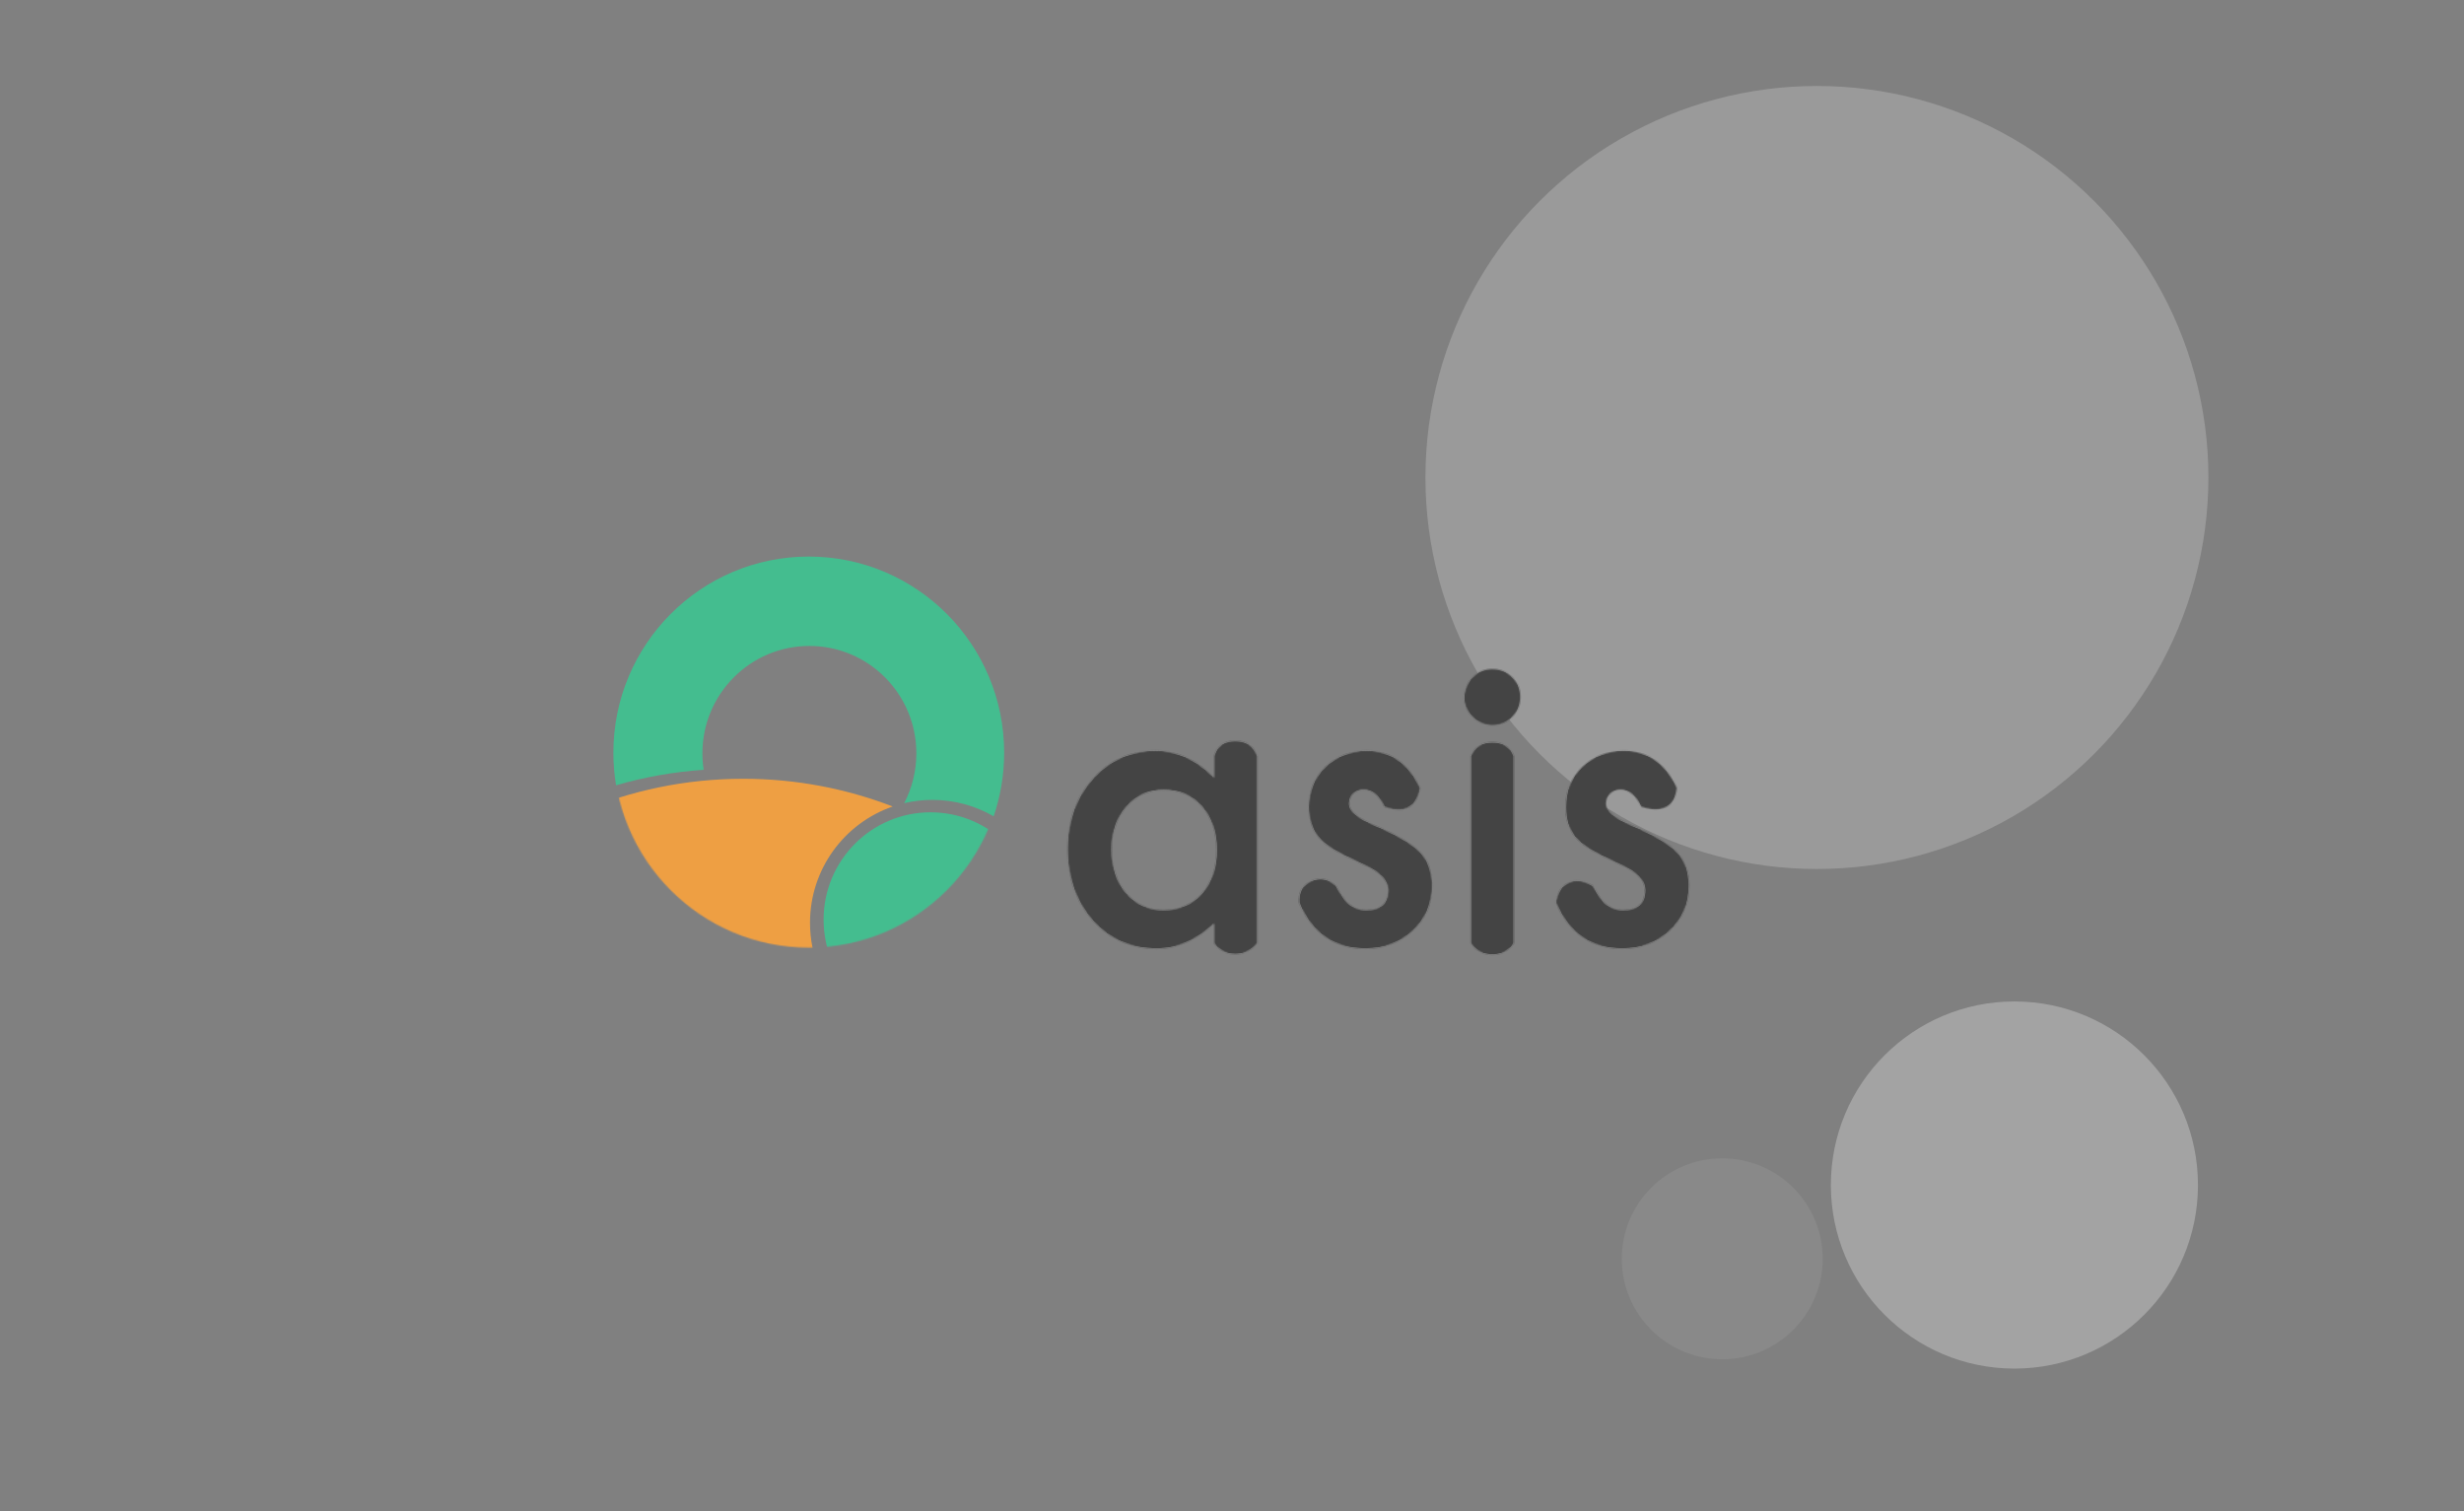 <?xml version="1.0" encoding="UTF-8"?>
<svg width="2121px" height="1301px" viewBox="0 0 2121 1301" version="1.1" xmlns="http://www.w3.org/2000/svg" xmlns:xlink="http://www.w3.org/1999/xlink">
    <rect x="0" y="0" width="2121" height="1301" fill="#808080" stroke="none"/>
    <!-- Generator: Sketch 48.1 (47250) - http://www.bohemiancoding.com/sketch -->
    <title>Artboard</title>
    <desc>Created with Sketch.</desc>
    <defs>
        <radialGradient cx="50%" cy="0%" fx="50%" fy="0%" r="100%" gradientTransform="translate(0.5,0),scale(1,0.003),rotate(90),translate(-0.5,-0)" id="radialGradient-1">
            <stop stop-color="#E7E6E6" offset="0%"></stop>
            <stop stop-color="#E8E8E8" stop-opacity="0.239" offset="100%"></stop>
        </radialGradient>
        <linearGradient x1="100%" y1="0%" x2="25.339%" y2="0%" id="linearGradient-2">
            <stop stop-color="#ECECEC" offset="0%"></stop>
            <stop stop-color="#D4D4D4" stop-opacity="0" offset="98.246%"></stop>
        </linearGradient>
        <path d="M126.337,75.225 C129.127,66.536 135.232,62.192 144.654,62.192 C154.076,62.192 160.392,66.536 163.602,75.225 L163.602,236.442 C158.525,242.646 152.209,245.748 144.654,245.748 C137.1,245.748 130.994,242.646 126.337,236.442 L126.337,219.559 C111.057,233.904 94.624,241.076 77.036,241.076 C54.831,241.076 36.473,233.021 21.963,216.91 C7.563,200.469 0.363,179.944 0.363,155.337 C0.363,131.171 7.563,111.033 21.963,94.922 C36.363,78.812 54.391,70.756 76.046,70.756 C94.734,70.756 111.497,78.481 126.337,93.929 L126.337,75.225 Z M38.287,155.337 C38.287,170.786 42.409,183.365 50.654,193.076 C59.118,202.896 69.78,207.807 82.642,207.807 C96.382,207.807 107.485,203.062 115.949,193.572 C124.413,183.751 128.645,171.282 128.645,156.165 C128.645,141.047 124.413,128.578 115.949,118.757 C107.485,109.157 96.492,104.357 82.972,104.357 C70.22,104.357 59.558,109.212 50.983,118.923 C42.519,128.744 38.287,140.882 38.287,155.337 Z M303.756,102.702 C302.529,110.732 299.335,116.25 294.177,119.254 C289.018,122.258 281.988,122.203 273.087,119.088 C268.25,109.157 262.26,104.191 255.114,104.191 C251.707,104.191 248.794,105.322 246.375,107.585 C243.957,109.847 242.748,112.743 242.748,116.274 C242.748,122.454 249.893,128.578 264.183,134.647 C283.86,143.144 297.106,150.978 303.921,158.151 C310.737,165.323 314.144,174.979 314.144,187.117 C314.144,202.676 308.428,215.696 296.996,226.179 C285.893,236.111 272.483,241.076 256.763,241.076 C229.831,241.076 210.76,227.89 199.547,201.517 C198.967,192.544 202.438,186.351 209.962,182.939 C217.486,179.526 224.567,180.808 231.206,186.786 C235.603,194.51 238.955,199.42 241.264,201.517 C245.771,205.71 251.157,207.807 257.423,207.807 C269.954,207.807 276.22,202.069 276.22,190.593 C276.22,183.972 271.383,177.793 261.71,172.054 C257.972,170.179 254.235,168.358 250.498,166.592 C246.76,164.827 242.968,163.006 239.12,161.13 C228.348,155.834 220.763,150.537 216.366,145.24 C210.76,138.509 207.956,129.847 207.956,119.254 C207.956,105.24 212.738,93.653 222.302,84.495 C232.085,75.336 243.957,70.756 257.917,70.756 C278.474,70.756 293.753,81.405 303.756,102.702 Z M384.551,75.225 L384.551,236.442 C380.232,242.947 374.049,246.199 366.001,246.199 C357.954,246.199 351.771,242.947 347.452,236.442 L347.452,75.225 C350.815,67.344 356.998,63.403 366.001,63.403 C375.005,63.403 381.188,67.344 384.551,75.225 Z M341.845,25.139 C341.845,18.629 344.209,12.154 348.936,7.409 C353.662,2.664 359.323,0.291 365.919,0.291 C372.624,0.291 378.34,2.664 383.067,7.409 C387.794,12.043 390.157,17.726 390.157,24.457 C390.157,31.188 387.794,36.926 383.067,41.671 C378.45,46.416 372.789,48.789 366.084,48.789 C359.378,48.789 353.662,46.416 348.936,41.671 C344.209,36.926 341.845,31.981 341.845,25.139 Z M524.871,102.702 C523.925,111.097 520.782,116.614 515.442,119.254 C510.102,121.893 503.022,121.838 494.202,119.088 C489.365,109.157 483.374,104.191 476.229,104.191 C472.821,104.191 469.908,105.322 467.49,107.585 C465.071,109.847 463.862,112.743 463.862,116.274 C463.862,122.454 471.007,128.578 485.298,134.647 C504.974,143.144 518.22,150.978 525.036,158.151 C531.851,165.323 535.259,174.979 535.259,187.117 C535.259,202.676 529.543,215.696 518.11,226.179 C507.008,236.111 493.597,241.076 477.878,241.076 C450.946,241.076 431.874,227.89 420.662,201.517 C421.823,192.794 425.445,187.062 431.527,184.322 C437.61,181.583 444.541,182.404 452.32,186.786 C456.717,194.51 460.07,199.42 462.378,201.517 C466.885,205.71 472.272,207.807 478.537,207.807 C491.069,207.807 497.335,202.069 497.335,190.593 C497.335,183.972 492.498,177.793 482.824,172.054 C479.087,170.179 475.349,168.358 471.612,166.592 C467.875,164.827 464.082,163.006 460.235,161.13 C449.462,155.834 441.877,150.537 437.48,145.24 C431.874,138.509 429.071,129.847 429.071,119.254 C429.071,105.24 433.853,93.653 443.416,84.495 C453.2,75.336 465.071,70.756 479.032,70.756 C499.588,70.756 514.868,81.405 524.871,102.702 Z" id="path-3"></path>
        <ellipse id="path-5" cx="168.186" cy="168.83" rx="168.186" ry="168.83"></ellipse>
    </defs>
    <g id="Page-1" stroke="none" stroke-width="1" fill="none" fill-rule="evenodd">
        <g id="Artboard">
            <g id="Group-4" transform="translate(-112, 74)">
                <g id="Group" transform="translate(0, 74)" stroke-linecap="square">
                    <path d="M1305.5,0.5 L1305.5,1069.5" id="Line" stroke="url(#radialGradient-1)"></path>
                    <path d="M1976.5,588.5 L0.5,588.5" id="Line-2" stroke="url(#linearGradient-2)"></path>
                </g>
                <circle id="Oval-4-Copy-2" fill-opacity="0.267" fill="#E2E2E2" cx="1676" cy="337" r="337"></circle>
                <circle id="Oval-4-Copy" fill-opacity="0.358" fill="#E2E2E2" cx="1846" cy="946" r="158"></circle>
                <circle id="Oval-5-Copy-2" fill-opacity="0.103" fill="#D8D8D8" cx="1594.5" cy="1009.5" r="86.5"></circle>
                <g id="Group-Copy" transform="translate(640, 404)">
                    <g id="Group-3">
                        <g id="Rectangle-7" transform="translate(390.659, 97.471)">
                            <mask id="mask-4" fill="white">
                                <use xlink:href="#path-3"></use>
                            </mask>
                            <use id="Mask" fill-opacity="0.825" fill="#D5D5D5" xlink:href="#path-3"></use>
                            <polygon fill="#444444" mask="url(#mask-4)" points="-318.273 -288.137 547.058 -288.137 547.058 580.511 -318.273 580.511"></polygon>
                        </g>
                        <g id="Group-2">
                            <path d="M327.327,224.658 C311.826,215.656 293.828,210.503 274.632,210.503 C266.255,210.503 258.106,211.485 250.294,213.339 C257,200.517 260.794,185.92 260.794,170.433 C260.794,119.386 219.57,78.004 168.718,78.004 C117.865,78.004 76.641,119.386 76.641,170.433 C76.641,175.255 77.009,179.991 77.719,184.614 C51.725,186.372 26.491,190.909 2.308,197.932 C0.79,188.815 0,179.449 0,169.899 C0,76.656 75.299,1.069 168.186,1.069 C261.072,1.069 336.371,76.656 336.371,169.899 C336.371,189.066 333.189,207.486 327.327,224.658 Z" id="Combined-Shape" fill="#44BD8F"></path>
                            <g id="Oval-4-Copy-2">
                                <mask id="mask-6" fill="white">
                                    <use xlink:href="#path-5"></use>
                                </mask>
                                <use id="Mask" fill-opacity="0" fill="#E2E2E2" xlink:href="#path-5"></use>
                                <ellipse id="Oval-5-Copy-3" fill="#44BD8F" mask="url(#mask-6)" cx="273.035" cy="313.618" rx="92.076" ry="92.429"></ellipse>
                                <path d="M240.439,216.196 C199.022,230.45 169.25,269.88 169.25,316.289 C169.25,374.713 216.431,422.075 274.632,422.075 C332.833,422.075 380.014,374.713 380.014,316.289 C380.014,315.288 380,314.29 379.973,313.296 C436.287,376.893 470.494,460.655 470.494,552.438 C470.494,751.316 309.887,912.538 111.769,912.538 C-86.349,912.538 -246.956,751.316 -246.956,552.438 C-246.956,353.56 -86.349,192.338 111.769,192.338 C157.116,192.338 200.499,200.785 240.439,216.196 Z" id="Combined-Shape" fill="#EE9F43" mask="url(#mask-6)"></path>
                            </g>
                        </g>
                    </g>
                </g>
            </g>
        </g>
    </g>
</svg>